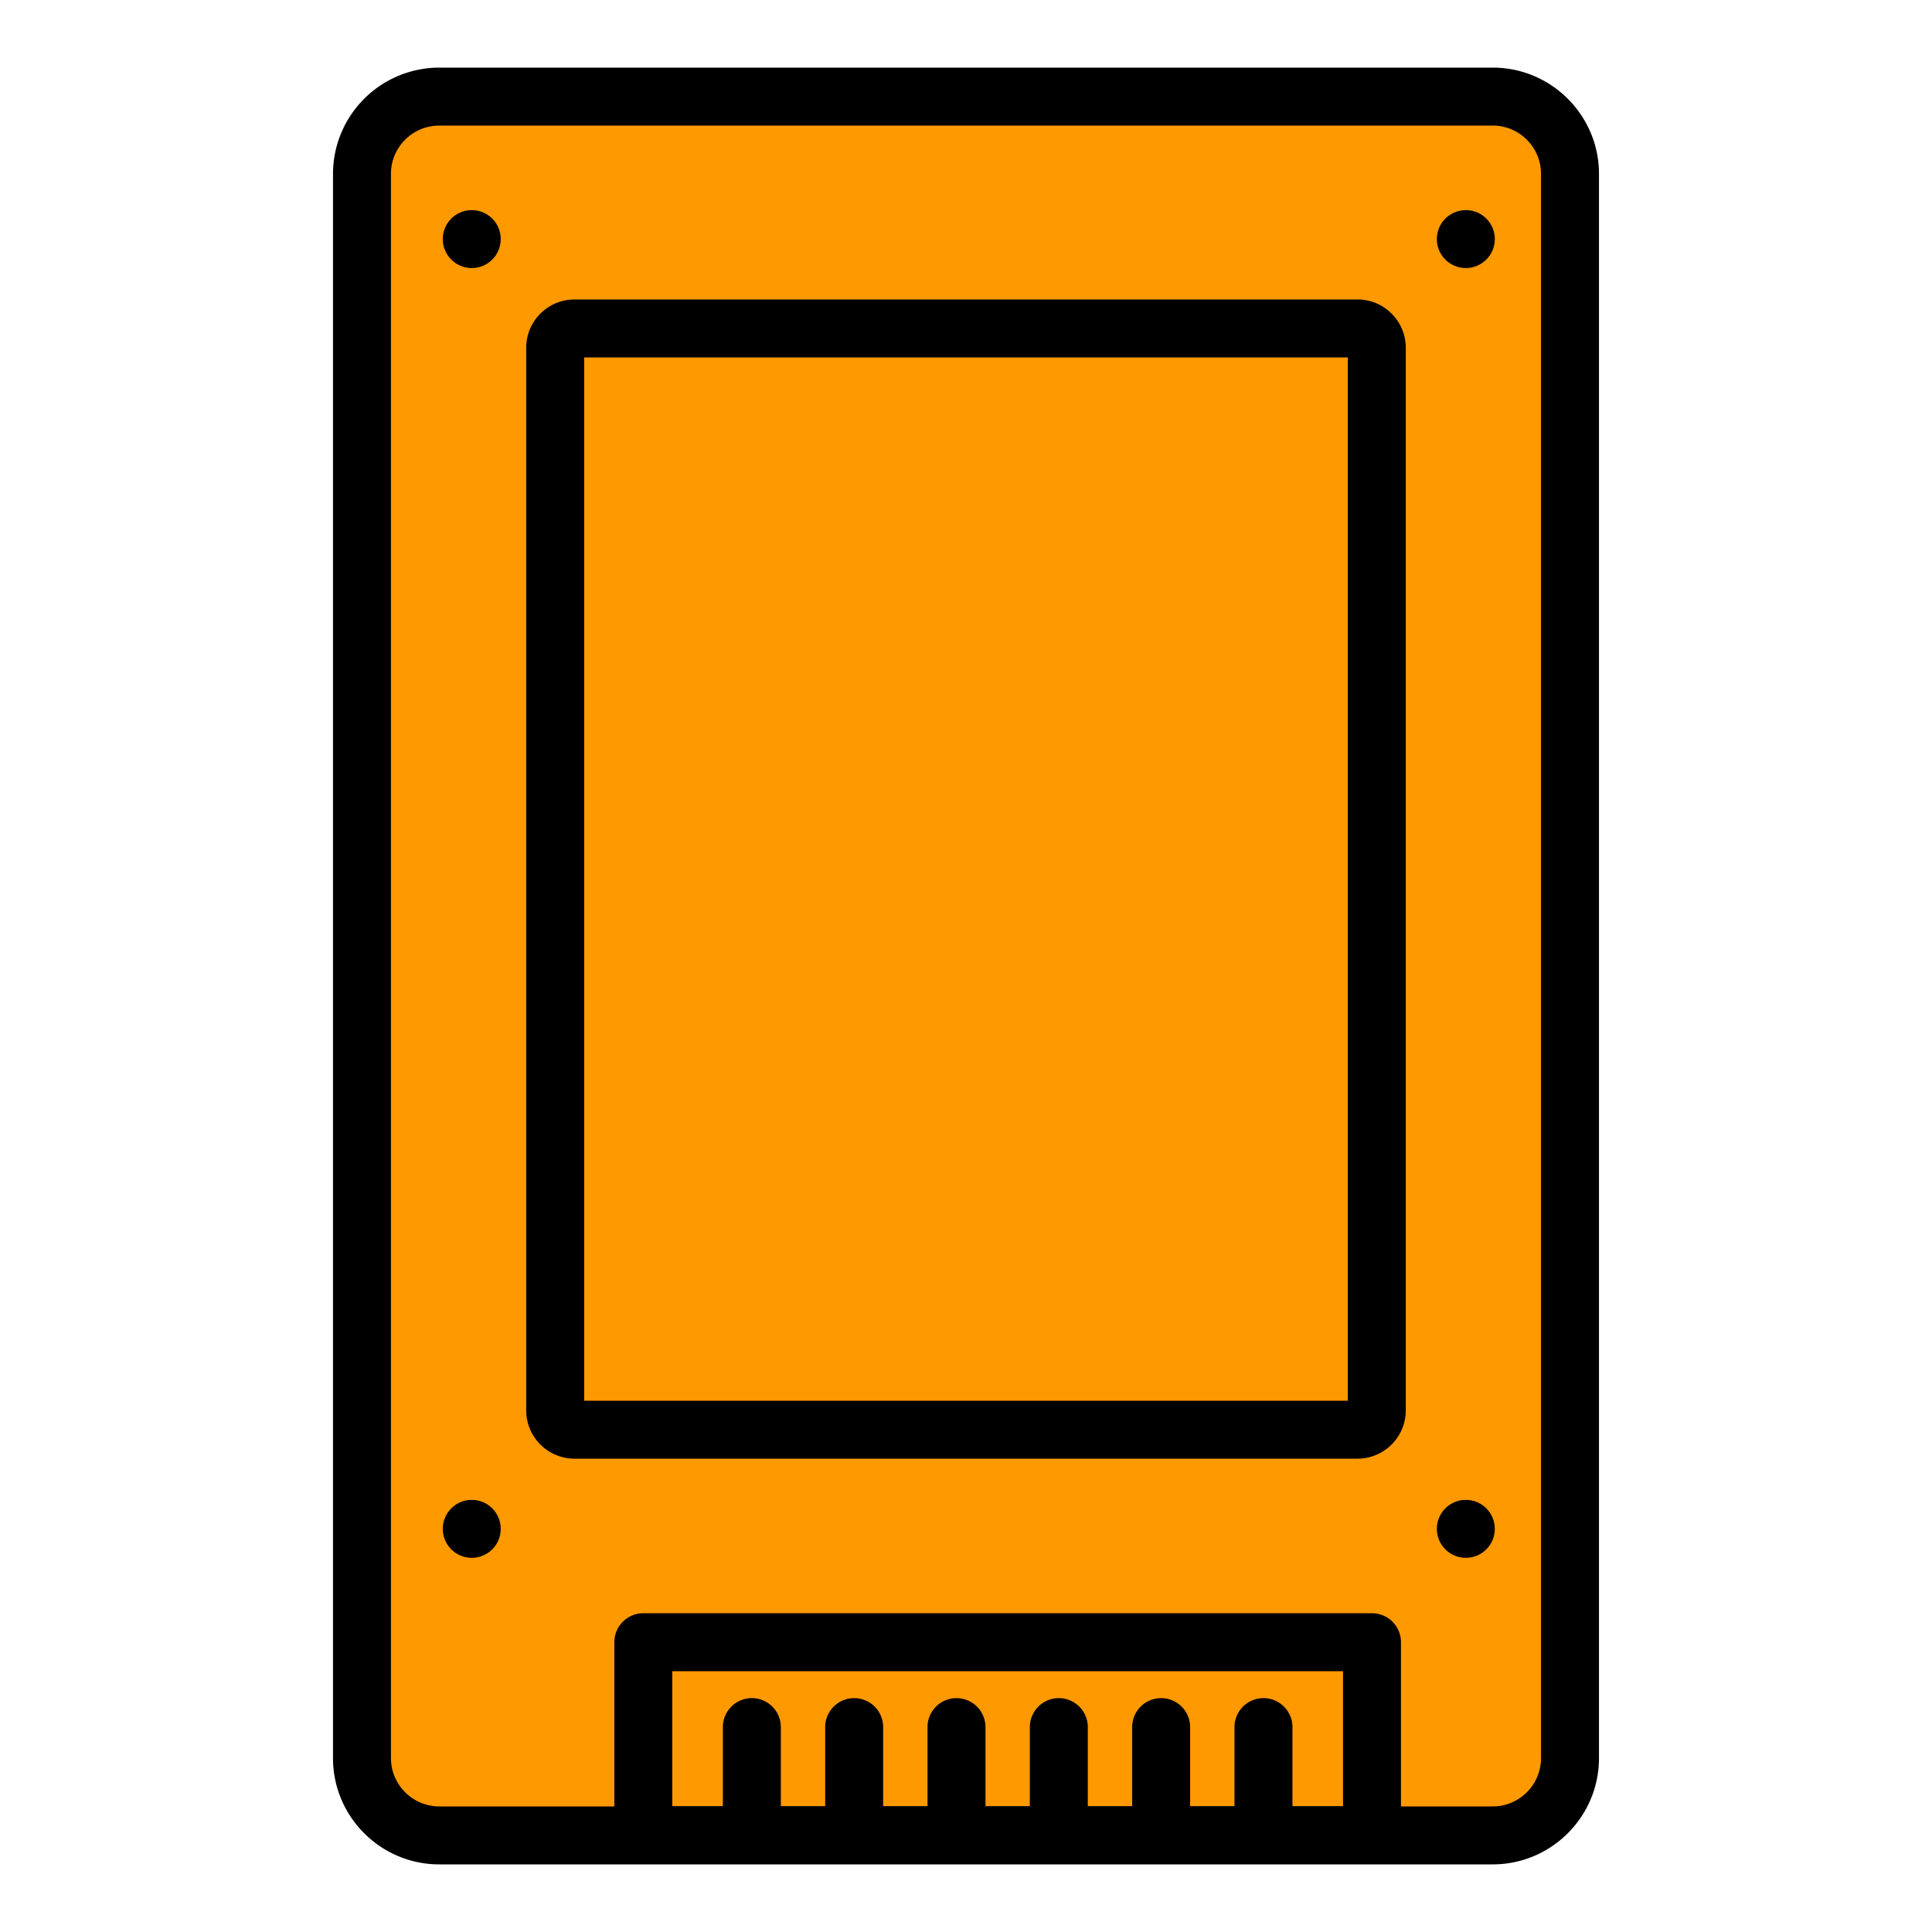 <svg xmlns="http://www.w3.org/2000/svg" viewBox="0 0 100 100">
    <rect rx="4" fill="#ff9900" x="20" y="4" width="60" height="90.5"></rect>
    <circle cx="24.418" cy="12.375" r="1.5"/>
    <circle cx="24.418" cy="79.133" r="1.5"/>
    <circle cx="75.871" cy="12.375" r="1.5"/>
    <circle cx="75.871" cy="79.133" r="1.5"/>
    <path d="M22.736 96.5h54.527c3.032 0 5.5-2.467 5.5-5.5V9c0-3.033-2.468-5.5-5.5-5.5H22.736a5.506 5.506 0 0 0-5.5 5.5v82c0 3.033 2.468 5.5 5.5 5.5zm46.779-3.015h-2.618v-4.09a1.5 1.5 0 1 0-3 0v4.09h-2.296v-4.09a1.5 1.5 0 1 0-3 0v4.09h-2.297v-4.09a1.5 1.5 0 1 0-3 0v4.09h-2.296v-4.09a1.5 1.5 0 1 0-3 0v4.09h-2.296v-4.09a1.5 1.5 0 1 0-3 0v4.09h-2.296v-4.09a1.5 1.5 0 1 0-3 0v4.09h-2.618v-6.984h34.717v6.984zM20.236 9c0-1.378 1.121-2.5 2.5-2.5h54.527c1.379 0 2.5 1.122 2.5 2.5v82c0 1.378-1.121 2.5-2.5 2.5h-4.749v-8.499a1.5 1.5 0 0 0-1.5-1.5H33.298a1.5 1.5 0 0 0-1.5 1.5V93.5h-9.062a2.503 2.503 0 0 1-2.5-2.5V9z"/><path d="M29.736 75.5h40.527c1.379 0 2.5-1.122 2.5-2.5V18c0-1.378-1.121-2.5-2.5-2.5H29.736a2.503 2.503 0 0 0-2.5 2.5v55c0 1.378 1.121 2.5 2.5 2.5zm.5-57h39.527v54H30.236v-54z"/></svg>
